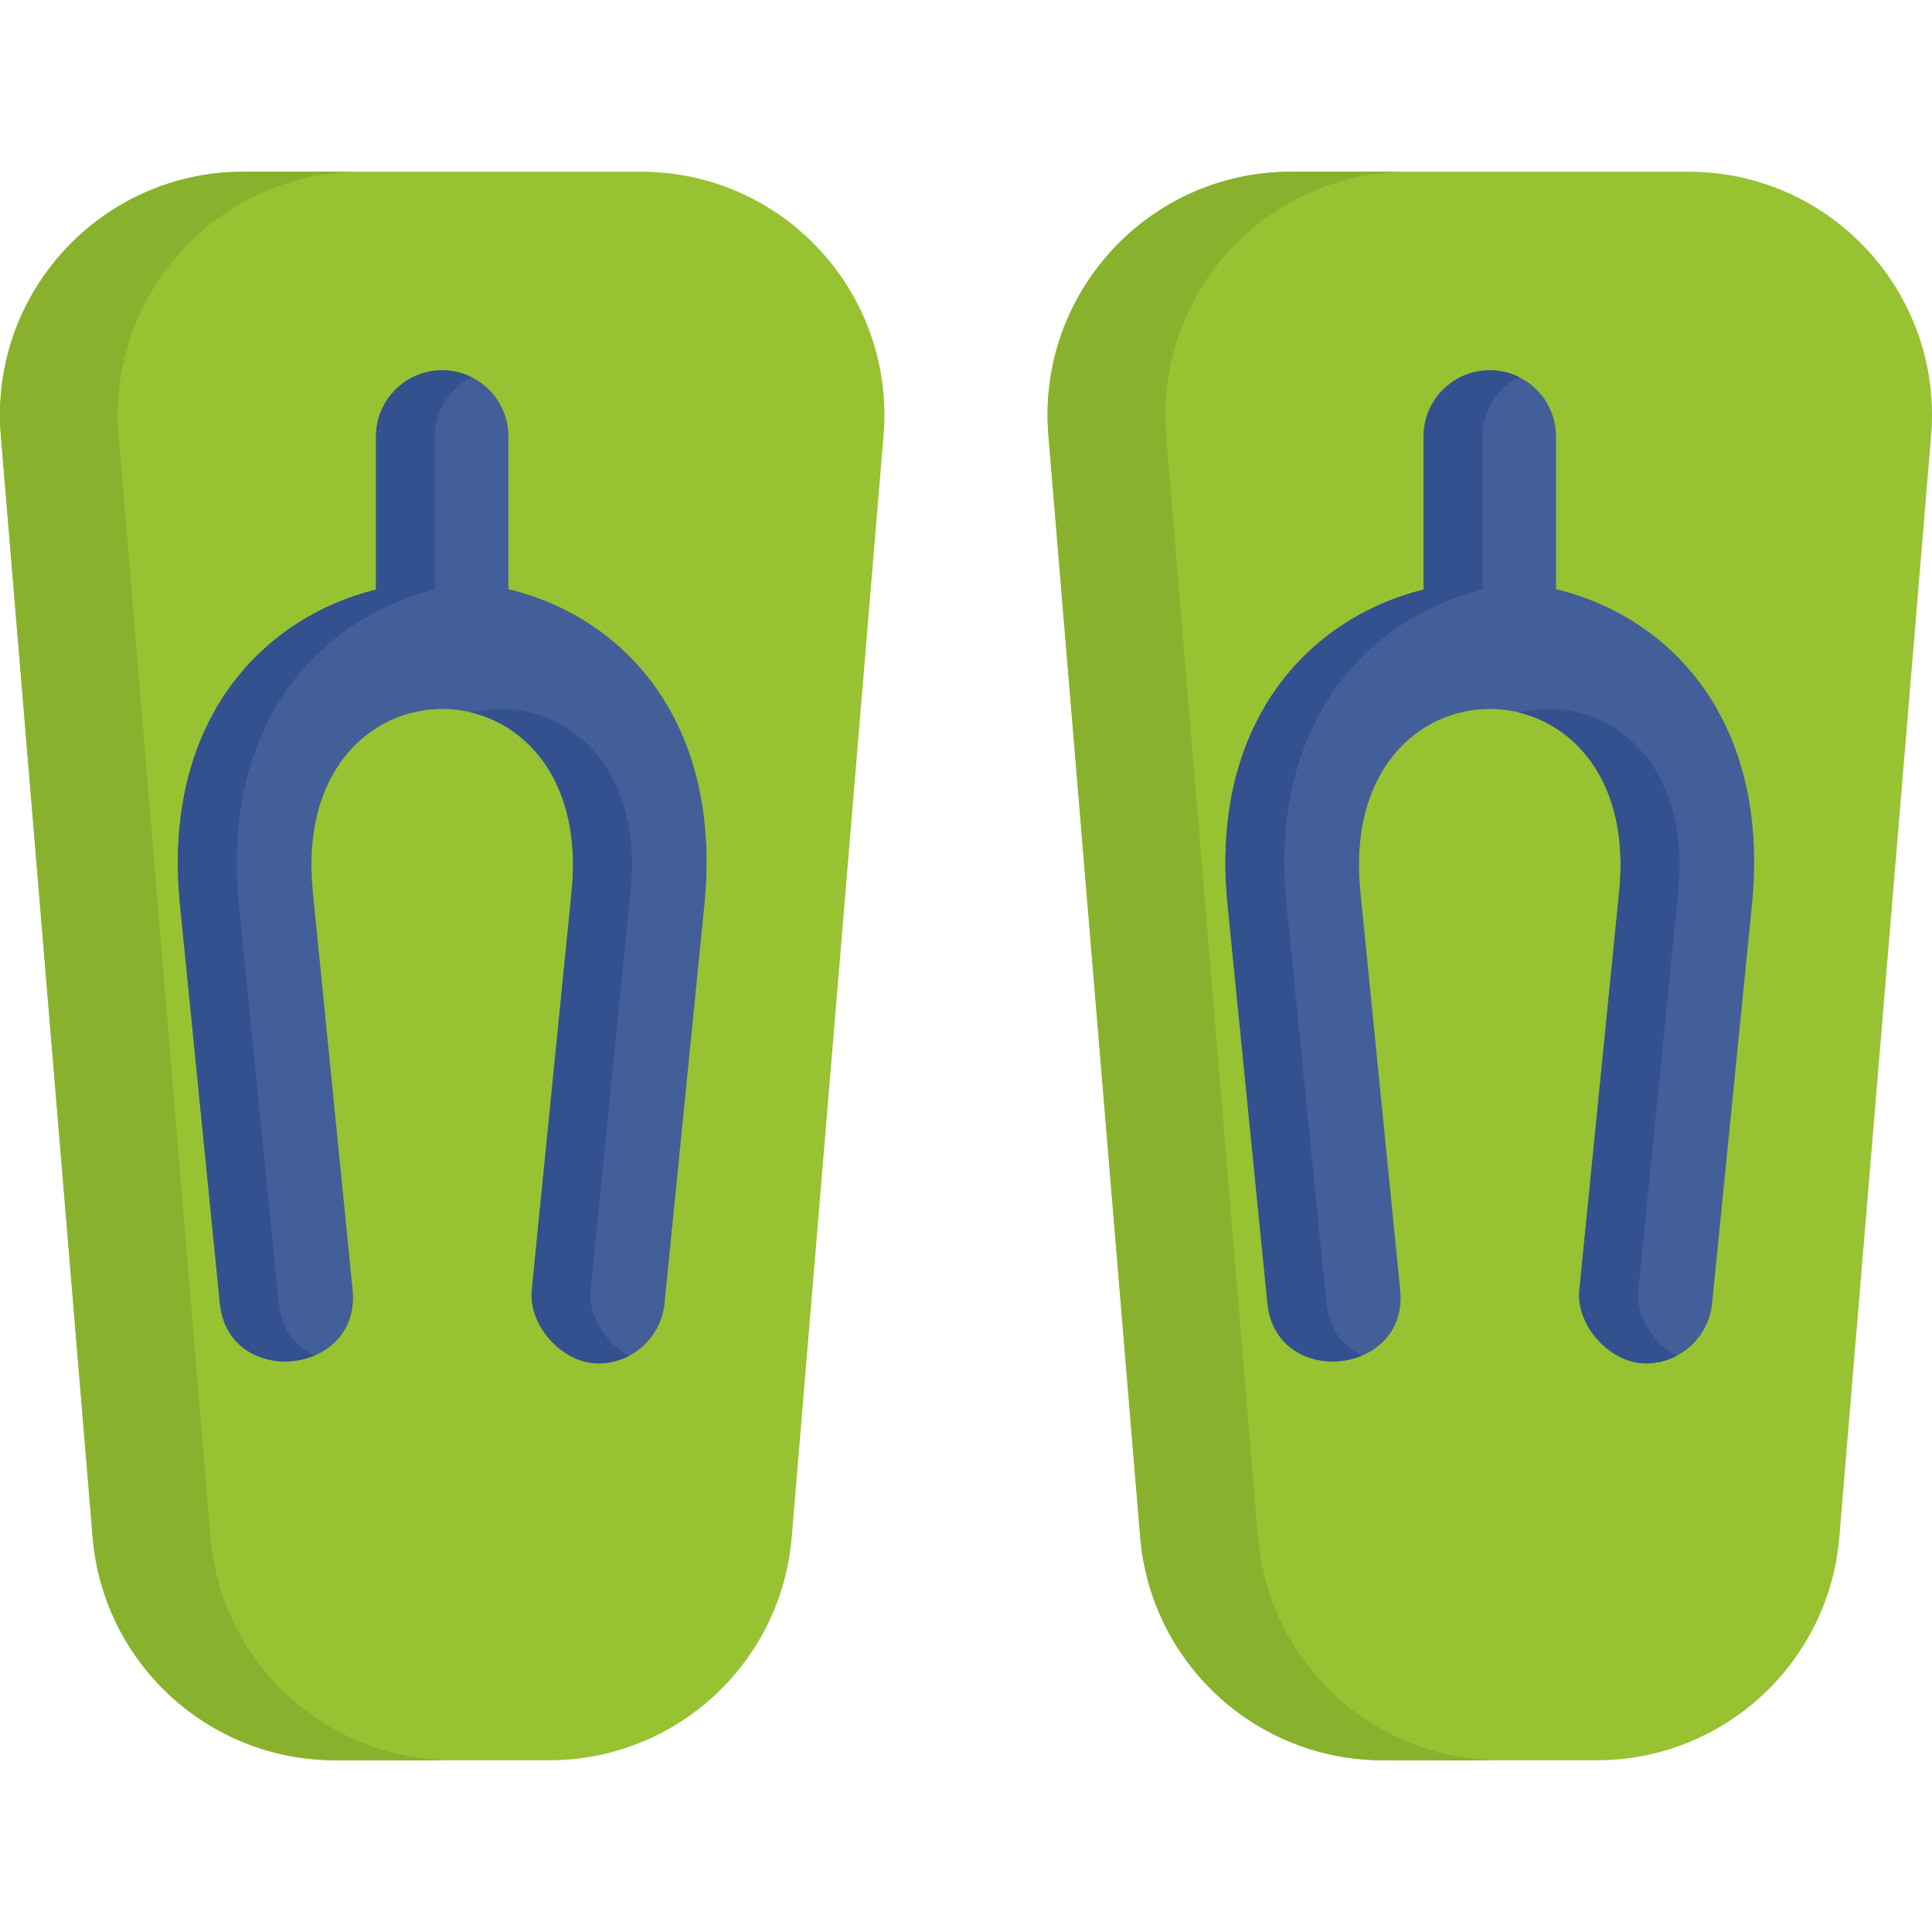 <svg id="Capa_1" enable-background="new 0 0 512 512" height="512" viewBox="0 0 512 512" width="512" xmlns="http://www.w3.org/2000/svg"><g><path d="m423.156 466.491h-56.694c-33.551 0-61.5-25.718-64.287-59.152l-24.33-291.962c-3.134-37.61 26.546-69.867 64.287-69.867h105.354c37.741 0 67.421 32.256 64.287 69.867l-24.33 291.962c-2.787 33.434-30.736 59.152-64.287 59.152z" fill="#97c232"/><path d="m333.389 407.338-24.33-291.962c-3.134-37.61 26.546-69.867 64.286-69.867h-31.214c-37.741 0-67.421 32.256-64.286 69.867l24.33 291.962c2.786 33.435 30.736 59.152 64.287 59.152h31.214c-33.551.001-61.5-25.717-64.287-59.152z" fill="#88b22d"/><path d="m145.538 466.491h-56.694c-33.551 0-61.5-25.718-64.287-59.152l-24.33-291.963c-3.134-37.61 26.546-69.867 64.287-69.867h105.354c37.741 0 67.421 32.256 64.287 69.867l-24.33 291.962c-2.786 33.435-30.736 59.153-64.287 59.153z" fill="#97c232"/><path d="m55.772 407.338-24.33-291.962c-3.134-37.61 26.546-69.867 64.287-69.867h-31.215c-37.741 0-67.421 32.256-64.287 69.867l24.33 291.962c2.786 33.435 30.736 59.152 64.287 59.152h31.214c-33.55.001-61.5-25.717-64.286-59.152z" fill="#88b22d"/><path d="m134.732 156.127v-40.454c0-9.688-7.853-17.541-17.541-17.541-9.688 0-17.541 7.853-17.541 17.541v40.572c-30.781 7.662-56.732 35.58-51.934 83.557l10.559 105.594c2.273 22.742 37.449 19.222 35.175-3.517l-10.559-105.595c-6.456-64.531 75.053-64.532 68.601.001l-10.559 105.594c-.94 9.398 8.143 19.435 17.608 19.435 8.97-.001 16.655-6.803 17.566-15.918l10.559-105.594c4.84-48.383-21.13-76.208-51.934-83.675z" fill="#425f99"/><g><g><g><path d="m73.883 345.395-10.559-105.593c-4.798-47.977 21.153-75.895 51.934-83.557v-40.572c0-6.884 3.966-12.842 9.737-15.714-2.35-1.169-5-1.827-7.804-1.827-9.687 0-17.541 7.853-17.541 17.541v40.572c-30.781 7.662-56.732 35.58-51.934 83.557l10.559 105.593c1.397 13.979 15.226 18.035 25.148 13.805-4.95-2.207-8.834-6.737-9.54-13.805z" fill="#33518e"/></g><g><path d="m156.54 341.878 10.56-105.594c3.676-36.774-21.21-52.591-42.106-47.454 15.773 3.878 29.274 19.695 26.499 47.454l-10.559 105.594c-.94 9.398 8.143 19.435 17.608 19.435 2.922 0 5.707-.722 8.167-2.011-6.223-3.398-10.854-10.581-10.169-17.424z" fill="#33518e"/></g></g></g><path d="m412.35 156.127v-40.454c0-9.688-7.853-17.541-17.541-17.541-9.688 0-17.541 7.853-17.541 17.541v40.572c-30.781 7.662-56.732 35.58-51.934 83.557l10.559 105.594c2.273 22.742 37.449 19.222 35.175-3.517l-10.559-105.594c-6.456-64.531 75.053-64.532 68.601.001l-10.56 105.592c-.94 9.398 8.143 19.435 17.608 19.435 8.97-.001 16.655-6.803 17.566-15.918l10.559-105.594c4.84-48.382-21.129-76.207-51.933-83.674z" fill="#425f99"/><g><g><g><path d="m351.501 345.395-10.559-105.593c-4.798-47.977 21.152-75.895 51.934-83.557v-40.572c0-6.884 3.966-12.842 9.737-15.714-2.35-1.169-5-1.827-7.804-1.827-9.687 0-17.541 7.853-17.541 17.541v40.572c-30.781 7.662-56.732 35.58-51.934 83.557l10.559 105.593c1.397 13.979 15.226 18.035 25.147 13.805-4.949-2.207-8.833-6.737-9.539-13.805z" fill="#33518e"/></g><g><path d="m434.157 341.878 10.559-105.594c3.676-36.774-21.21-52.591-42.105-47.454 15.773 3.878 29.273 19.695 26.498 47.454l-10.559 105.594c-.94 9.398 8.143 19.435 17.608 19.435 2.922 0 5.707-.722 8.167-2.011-6.222-3.398-10.852-10.581-10.168-17.424z" fill="#33518e"/></g></g></g></g></svg>